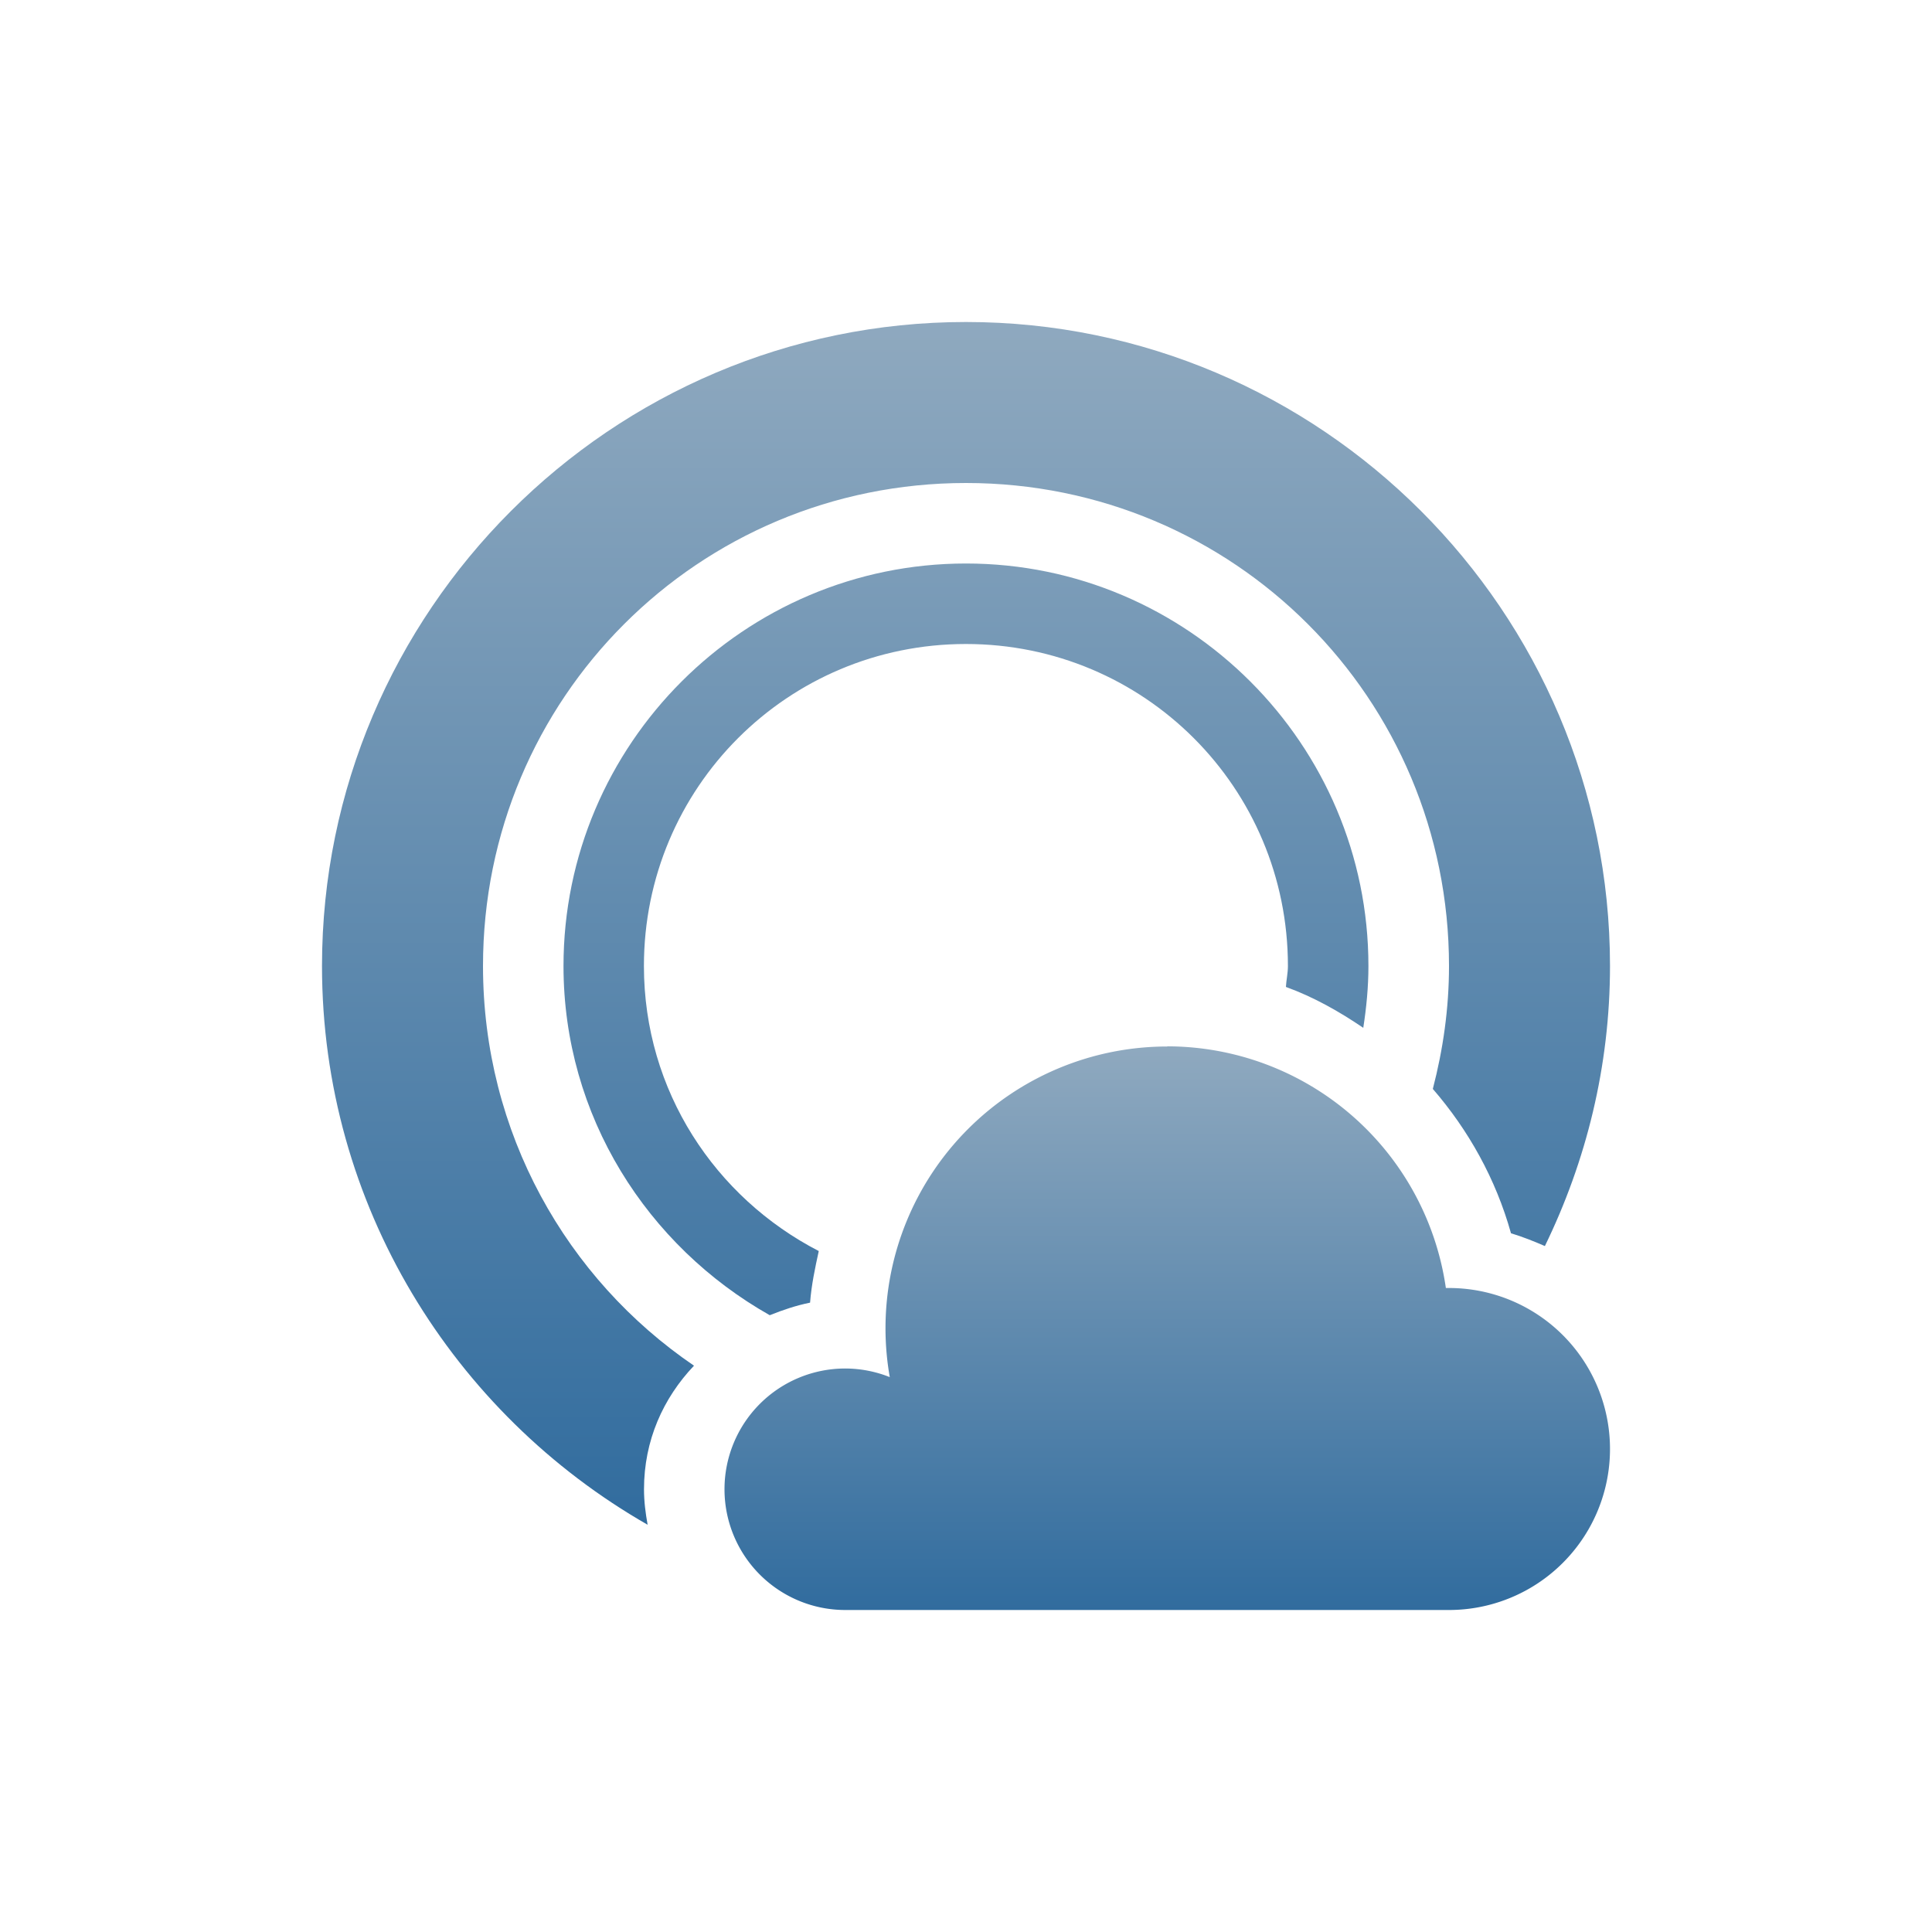<svg xmlns="http://www.w3.org/2000/svg" width="24" height="24" version="1.1">
 <defs>
  <style id="current-color-scheme" type="text/css">
   .ColorScheme-Text { color: #939597; } .ColorScheme-Highlight { color: #1AD6AB; }
  </style>
  <linearGradient id="arrongin" x1="0%" x2="0%" y1="0%" y2="100%">
   <stop offset="0%" style="stop-color:#dd9b44"/>
   <stop offset="100%" style="stop-color:#ad6c16"/>
  </linearGradient>
  <linearGradient id="aurora" x1="0%" x2="0%" y1="0%" y2="100%">
   <stop offset="0%" style="stop-color:#09D4DF"/>
   <stop offset="100%" style="stop-color:#9269F4"/>
  </linearGradient>
  <linearGradient id="cyberneon" x1="0%" x2="0%" y1="0%" y2="100%">
   <stop offset="0" style="stop-color:#0abdc6"/>
   <stop offset="1" style="stop-color:#ea00d9"/>
  </linearGradient>
  <linearGradient id="fitdance" x1="0%" x2="0%" y1="0%" y2="100%">
   <stop offset="0%" style="stop-color:#1AD6AB"/>
   <stop offset="100%" style="stop-color:#329DB6"/>
  </linearGradient>
  <linearGradient id="oomox" x1="0%" x2="0%" y1="0%" y2="100%">
   <stop offset="0%" style="stop-color:#8fa9bf"/>
   <stop offset="100%" style="stop-color:#316c9e"/>
  </linearGradient>
  <linearGradient id="rainblue" x1="0%" x2="0%" y1="0%" y2="100%">
   <stop offset="0%" style="stop-color:#00F260"/>
   <stop offset="100%" style="stop-color:#0575E6"/>
  </linearGradient>
  <linearGradient id="sunrise" x1="0%" x2="0%" y1="0%" y2="100%">
   <stop offset="0%" style="stop-color:#FF8501"/>
   <stop offset="100%" style="stop-color:#FFCB01"/>
  </linearGradient>
  <linearGradient id="telinkrin" x1="0%" x2="0%" y1="0%" y2="100%">
   <stop offset="0%" style="stop-color:#b2ced6"/>
   <stop offset="100%" style="stop-color:#6da5b7"/>
  </linearGradient>
  <linearGradient id="60spsycho" x1="0%" x2="0%" y1="0%" y2="100%">
   <stop offset="0%" style="stop-color:#df5940"/>
   <stop offset="25%" style="stop-color:#d8d15f"/>
   <stop offset="50%" style="stop-color:#e9882a"/>
   <stop offset="100%" style="stop-color:#279362"/>
  </linearGradient>
  <linearGradient id="90ssummer" x1="0%" x2="0%" y1="0%" y2="100%">
   <stop offset="0%" style="stop-color:#f618c7"/>
   <stop offset="20%" style="stop-color:#94ffab"/>
   <stop offset="50%" style="stop-color:#fbfd54"/>
   <stop offset="100%" style="stop-color:#0f83ae"/>
  </linearGradient>
 </defs>
 <g transform="translate(0 -1028.4)">
  <path fill="url(#oomox)" class="ColorScheme-Text" d="m12 4c-4.406 0-8 3.594-8 8 0 2.968 1.634 5.561 4.045 6.941-0.026-0.144-0.045-0.29-0.045-0.441 0-0.607 0.239-1.133 0.621-1.535-1.584-1.078-2.621-2.895-2.621-4.965 0-3.325 2.674-6 6-6 3.326 0 6 2.675 6 6 0 0.529-0.074 1.039-0.201 1.527 0.442 0.51 0.782 1.117 0.971 1.793 0.144 0.044 0.284 0.099 0.421 0.159 0.513-1.054 0.809-2.232 0.809-3.479 0-4.406-3.594-8-8-8zm0 3c-2.756 0-5 2.244-5 5 0 1.866 1.042 3.479 2.562 4.338 0.162-0.065 0.328-0.121 0.501-0.156 0.017-0.22 0.062-0.431 0.108-0.641-1.286-0.664-2.172-1.989-2.172-3.541 0-2.215 1.785-4 4-4 2.215 0 4 1.785 4 4 0 0.089-0.02 0.172-0.025 0.26 0.344 0.125 0.661 0.304 0.961 0.508 0.039-0.251 0.064-0.506 0.064-0.768 0-2.756-2.244-5-5-5z" transform="translate(0 1028.4)"/>
  <path fill="url(#oomox)" class="ColorScheme-Text" d="m14.5 1041.4a3.5 3.5 0 0 0 -3.5 3.5 3.5 3.5 0 0 0 0.053 0.607 1.5 1.5 0 0 0 -0.553 -0.107 1.5 1.5 0 0 0 -1.5 1.5 1.5 1.5 0 0 0 1.5 1.5h7.5a2 2 0 0 0 2 -2 2 2 0 0 0 -2 -2 2 2 0 0 0 -0.039 0 3.5 3.5 0 0 0 -3.461 -3.002z"/>
 </g>
</svg>
